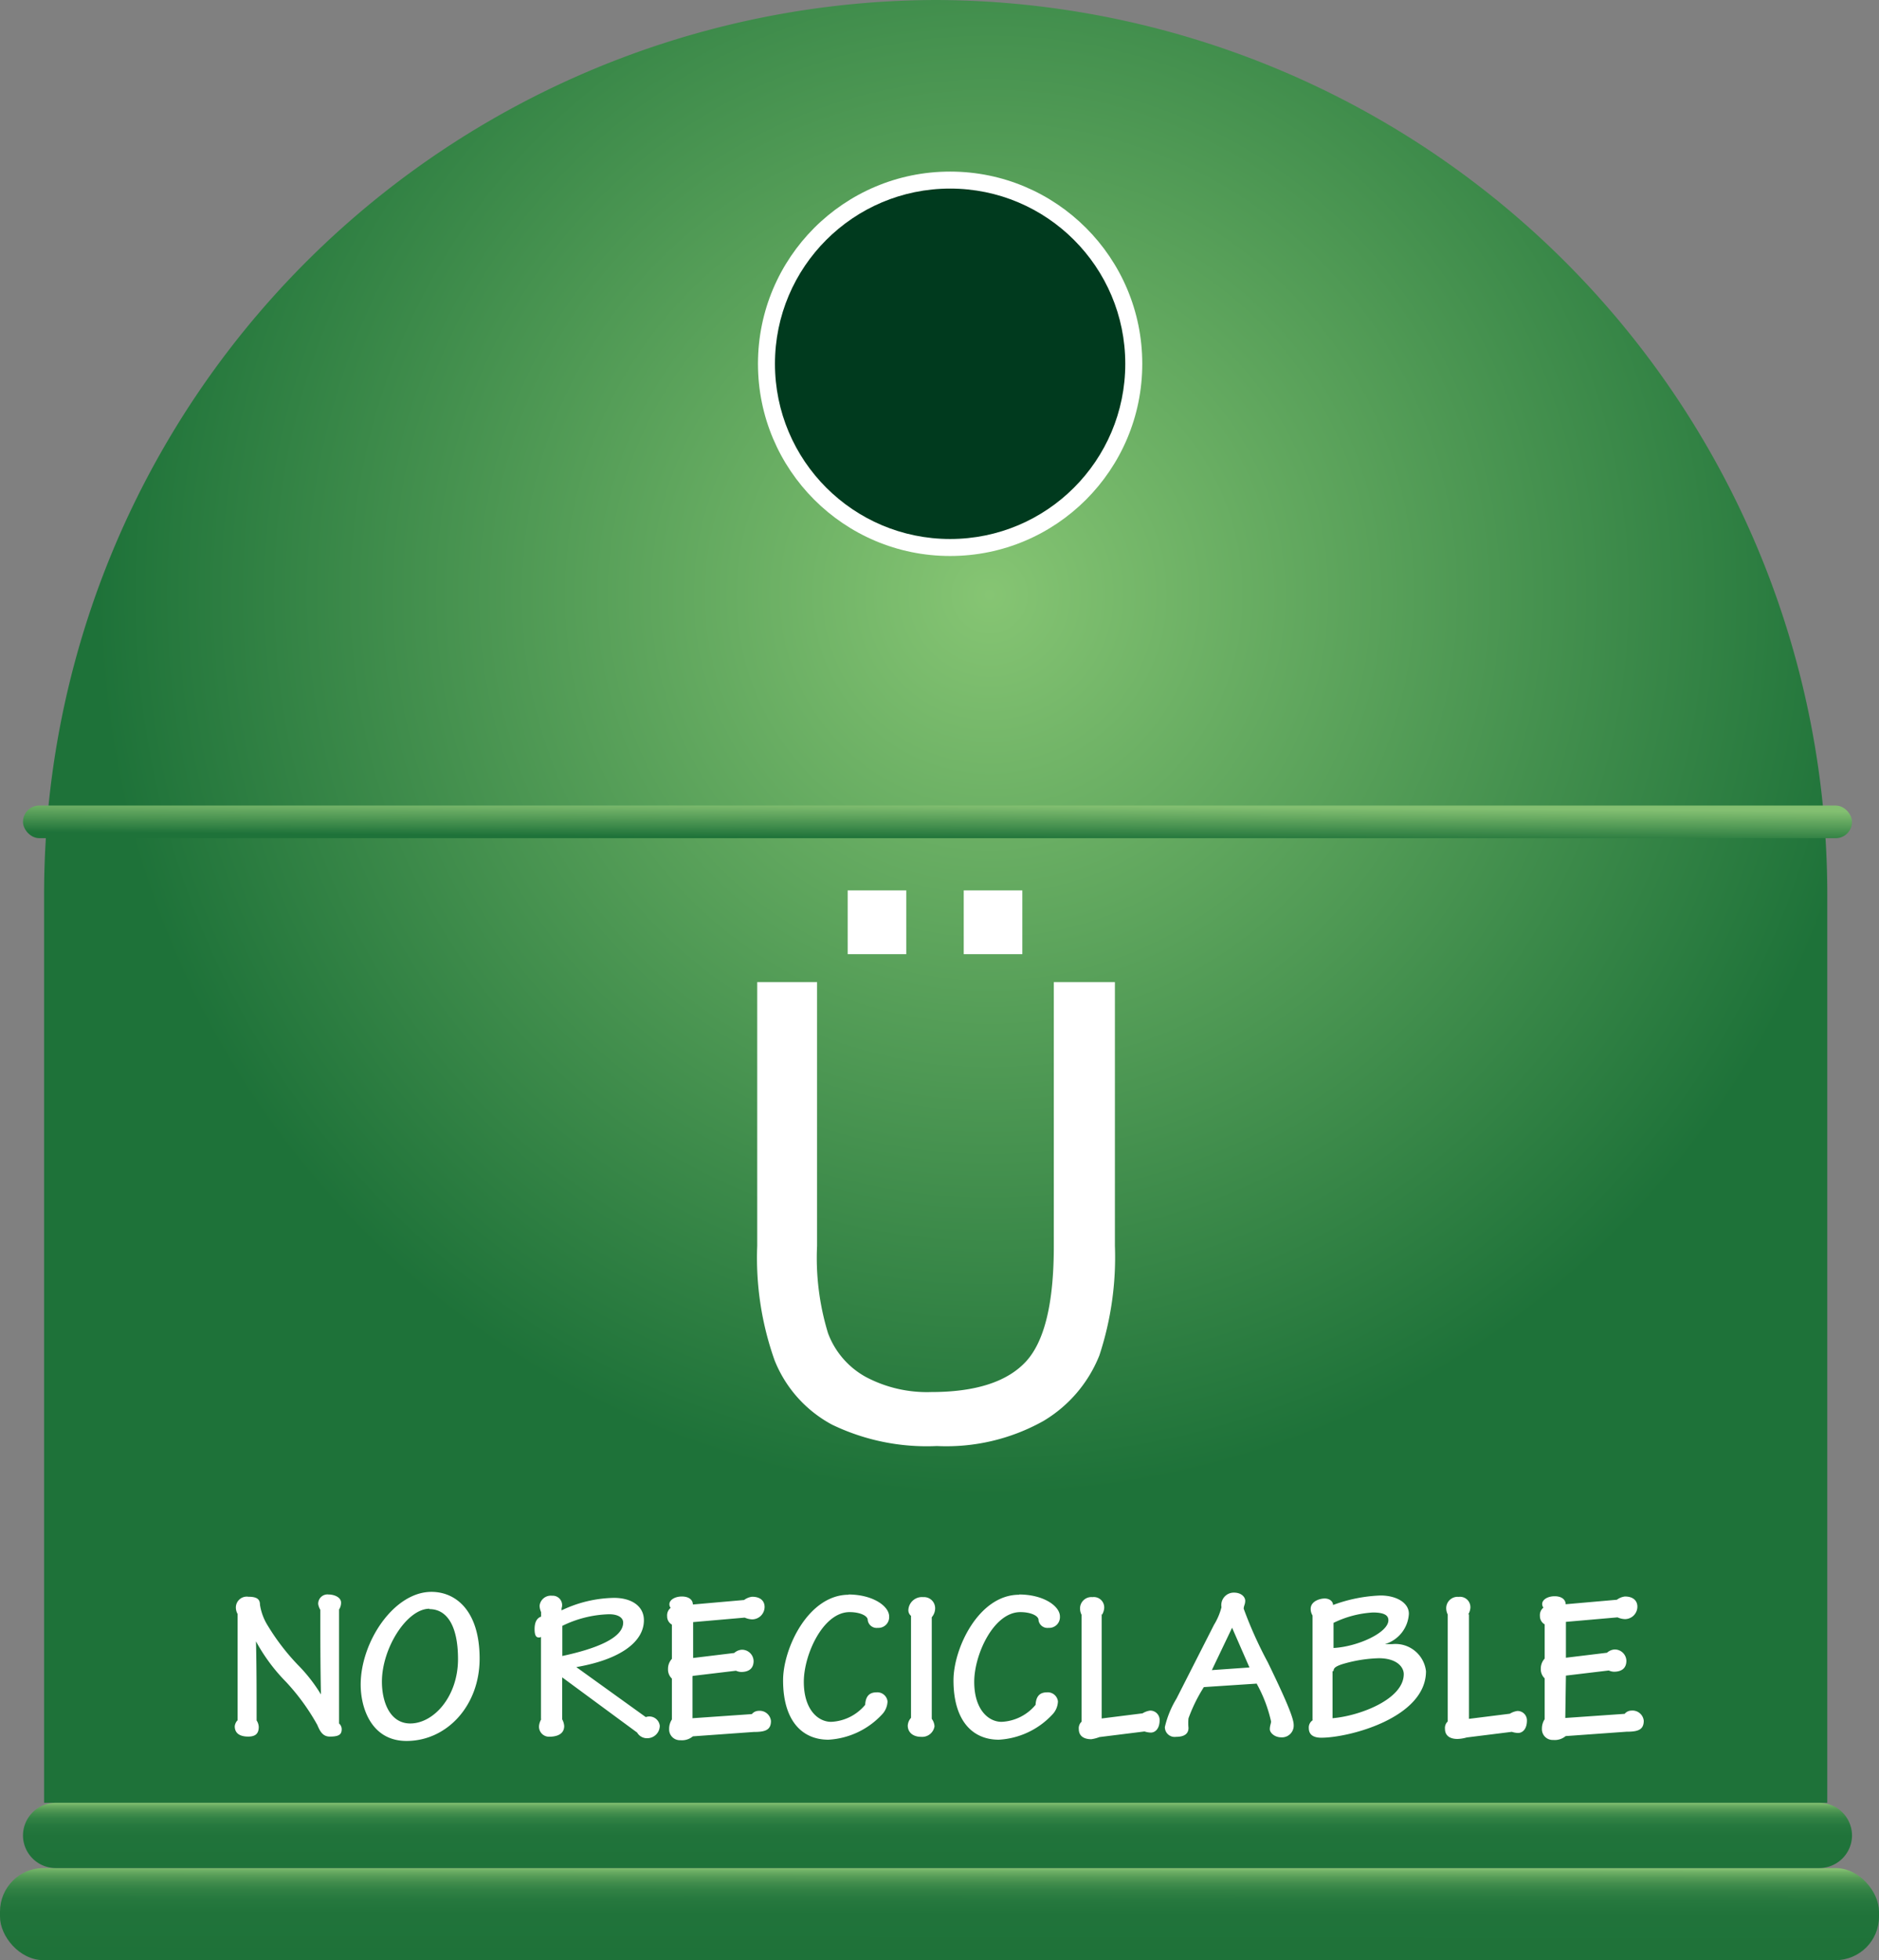 <svg xmlns="http://www.w3.org/2000/svg" xmlns:xlink="http://www.w3.org/1999/xlink" viewBox="0 0 150.4 156.85"><rect x="0" y="0" width="150.4" height="156.85" fill="#808080" stroke="none"/><defs><style>.cls-1,.cls-3,.cls-5{fill-rule:evenodd;}.cls-1{fill:url(#GradientFill_1);}.cls-2{fill:url(#GradientFill_2);}.cls-3{fill:url(#GradientFill_2-2);}.cls-4{fill:url(#GradientFill_3);}.cls-5,.cls-6{fill:#fff;}.cls-7{fill:#003a1e;}</style><radialGradient id="GradientFill_1" cx="79.18" cy="47.61" r="72.13" gradientTransform="translate(32.07 126.78) rotate(-90) scale(1 0.99)" gradientUnits="userSpaceOnUse"><stop offset="0" stop-color="#86c573"/><stop offset="1" stop-color="#1e7239"/></radialGradient><linearGradient id="GradientFill_2" x1="75.2" y1="156.85" x2="75.21" y2="149.49" gradientUnits="userSpaceOnUse"><stop offset="0" stop-color="#1e7239"/><stop offset="0.5" stop-color="#20733a"/><stop offset="0.65" stop-color="#26783e"/><stop offset="0.76" stop-color="#318144"/><stop offset="0.84" stop-color="#428d4d"/><stop offset="0.91" stop-color="#579d58"/><stop offset="0.97" stop-color="#70b166"/><stop offset="1" stop-color="#83bf71"/></linearGradient><linearGradient id="GradientFill_2-2" x1="75.04" y1="149.48" x2="75.04" y2="144.27" xlink:href="#GradientFill_2"/><linearGradient id="GradientFill_3" x1="75.03" y1="67.12" x2="75.05" y2="64.4" gradientUnits="userSpaceOnUse"><stop offset="0" stop-color="#1e7239"/><stop offset="1" stop-color="#83bf71"/></linearGradient></defs><title>no-reciclable_iconos</title><g id="Capa_2" data-name="Capa 2"><g id="Capa_1-2" data-name="Capa 1"><path class="cls-1" d="M3.53,144.26H146.26V71.37A71.58,71.58,0,0,0,74.89,0h0A71.58,71.58,0,0,0,3.53,71.37Z"/><rect class="cls-2" y="149.48" width="150.4" height="7.37" rx="3.48" ry="3.48"/><path class="cls-3" d="M4.45,144.26H145.63a2.62,2.62,0,0,1,2.61,2.61h0a2.62,2.62,0,0,1-2.61,2.61H4.45a2.62,2.62,0,0,1-2.61-2.61h0A2.62,2.62,0,0,1,4.45,144.26Z"/><rect class="cls-4" x="1.84" y="64.46" width="146.4" height="2.61" rx="1.3" ry="1.3"/><path class="cls-5" d="M19,137.67a.83.83,0,0,0-.21.46c0,.62.48.83,1.08.83s.84-.26.84-.77a1,1,0,0,0-.17-.52c0-2.13,0-4.27-.05-6.33h0a14.43,14.43,0,0,0,2.41,3.25,17.53,17.53,0,0,1,2.5,3.44c.21.5.43.93,1,.93.72,0,.95-.16.95-.59a.62.62,0,0,0-.21-.46v-9.12a1,1,0,0,0,.16-.55c0-.43-.55-.65-1-.65a.74.74,0,0,0-.83.77,1.31,1.31,0,0,0,.17.46c0,2.31,0,4.54.05,6.77h0a12.65,12.65,0,0,0-1.86-2.38,18,18,0,0,1-2.38-3.1,4.43,4.43,0,0,1-.64-1.69c0-.43-.21-.65-.93-.65a.87.87,0,0,0-1,.86,1.05,1.05,0,0,0,.14.52v8.52Zm15.53-10.29c-3,0-5.66,4-5.66,7.42,0,1.91.88,4.51,3.67,4.51,3.22,0,5.85-2.81,5.85-6.59s-1.86-5.34-3.86-5.34Zm-.16,1.38c1.41,0,2.29,1.34,2.29,4,0,3-1.95,5.15-3.82,5.15-1.65,0-2.27-1.76-2.27-3.34,0-2.69,2-5.84,3.8-5.84Zm9,8.74a1.28,1.28,0,0,0-.22.57.8.8,0,0,0,.81.9c.6,0,1.2-.19,1.2-.86a1.31,1.31,0,0,0-.16-.53v-3.36l6,4.42a.9.9,0,0,0,.81.45,1,1,0,0,0,1-1,.84.84,0,0,0-1.12-.69l-5.56-4c3.48-.6,5.41-2,5.41-3.75,0-1.14-1-1.79-2.39-1.79a10.06,10.06,0,0,0-4.2,1v-.17a.75.75,0,0,0-.76-1,.9.9,0,0,0-1,.81,1.42,1.42,0,0,0,.12.5v.36c-.29.1-.52.38-.52,1s.19.67.36.67a.24.24,0,0,0,.15-.05v6.64Zm1.64-7.4a9,9,0,0,1,3.75-.93c.69,0,1.12.26,1.12.67,0,1.24-2.2,2.1-4.87,2.67v-2.41Zm10.47,4,3.43-.41a1.12,1.12,0,0,0,.41.1c.62,0,1-.28,1-.88a.93.93,0,0,0-.95-.9,1,1,0,0,0-.6.26l-3.29.4v-2.87l4.13-.36a1.62,1.62,0,0,0,.59.14,1,1,0,0,0,1-1c0-.43-.29-.81-1-.81a1.35,1.35,0,0,0-.64.26l-4.1.36c0-.36-.31-.64-.88-.64s-1,.28-1,.62a.47.47,0,0,0,.1.29.77.77,0,0,0-.28.67.75.75,0,0,0,.38.67v2.74a1.17,1.17,0,0,0-.31.81,1,1,0,0,0,.31.77v3.27a1.36,1.36,0,0,0-.22.76.86.86,0,0,0,.9.9,1.36,1.36,0,0,0,1-.31l4.87-.35c.9,0,1.38-.14,1.38-.88a.91.91,0,0,0-1-.81.72.72,0,0,0-.53.26l-4.75.33v-3.37Zm12.45-6.49c-3.22,0-5.25,4.27-5.25,6.85,0,3.22,1.51,4.75,3.63,4.75a6.34,6.34,0,0,0,4.27-2,1.59,1.59,0,0,0,.46-1.07.82.82,0,0,0-.88-.72c-.74,0-.88.53-.91,1a3.76,3.76,0,0,1-2.72,1.36c-1.07,0-2.19-1-2.19-3.2S65.89,129,68,129c.79,0,1.38.26,1.45.57a.72.72,0,0,0,.81.69.86.86,0,0,0,.91-.91c0-.83-1.31-1.76-3.27-1.76Zm6.64,1.81a1.09,1.09,0,0,0,.28-.69.89.89,0,0,0-.95-.93,1.09,1.09,0,0,0-1.19,1,.58.58,0,0,0,.21.5v8.16a1,1,0,0,0-.26.62c0,.55.43.9,1.07.9a1,1,0,0,0,1.07-.84,1.08,1.08,0,0,0-.22-.6v-8.13Zm7-1.81c-3.22,0-5.25,4.27-5.25,6.85,0,3.22,1.51,4.75,3.63,4.75a6.34,6.34,0,0,0,4.27-2,1.59,1.59,0,0,0,.46-1.07.82.82,0,0,0-.88-.72c-.74,0-.88.53-.91,1a3.76,3.76,0,0,1-2.72,1.36c-1.07,0-2.19-1-2.19-3.2S79.54,129,81.67,129c.79,0,1.38.26,1.45.57a.72.72,0,0,0,.81.69.86.86,0,0,0,.91-.91c0-.83-1.31-1.76-3.27-1.76Zm6.64,1.6a1.23,1.23,0,0,0,.17-.5.83.83,0,0,0-.93-.91.91.91,0,0,0-1,.95,1.15,1.15,0,0,0,.12.46v8.56a.71.71,0,0,0-.22.59c0,.55.4.81,1,.81A3,3,0,0,0,88,139l3.61-.45a1.79,1.79,0,0,0,.5.09c.36,0,.71-.31.71-1a.75.75,0,0,0-.77-.76,1.6,1.6,0,0,0-.6.22l-3.27.41v-8.37Zm12.39,5.54a11.16,11.16,0,0,1,1.14,3c0,.15-.1.34-.1.62s.38.65.91.65a.94.94,0,0,0,1-1c0-.6-.79-2.36-2.07-5a32.82,32.82,0,0,1-1.93-4.29c0-.24.12-.34.12-.64s-.31-.65-.9-.65a1,1,0,0,0-1,1.17,5.15,5.15,0,0,1-.6,1.41l-3,5.9a7.72,7.72,0,0,0-.93,2.27.78.78,0,0,0,.89.79c.79,0,1-.34,1-.72a3.78,3.78,0,0,1,0-.76A12.53,12.53,0,0,1,96.36,135l4.25-.28ZM97,133.64l1.62-3.39,1.39,3.18-3,.21Zm8.09,4a.69.69,0,0,0-.33.64c0,.5.33.77,1,.77,2.24,0,8.38-1.6,8.38-5.32a2.46,2.46,0,0,0-2.69-2.17c-.21,0-.38,0-.59,0v0a2.69,2.69,0,0,0,1.91-2.43c0-.88-1-1.46-2.27-1.46a12.16,12.16,0,0,0-3.8.76c0-.29-.28-.52-.67-.52s-1.12.22-1.12.83a1,1,0,0,0,.15.53v8.37Zm1.65-7.78a8.22,8.22,0,0,1,3.15-.83c1,0,1.24.28,1.24.62,0,1-2.48,2.12-4.39,2.22v-2Zm0,3.86c0-.24.15-.36.62-.53a11.14,11.14,0,0,1,3-.5c1.46,0,2,.72,2,1.27,0,2-3.48,3.34-5.7,3.53v-3.77Zm10.78-4.53a1.23,1.23,0,0,0,.17-.5.83.83,0,0,0-.93-.91.91.91,0,0,0-1,.95,1.15,1.15,0,0,0,.12.46v8.56a.71.71,0,0,0-.22.59c0,.55.4.81,1,.81a3,3,0,0,0,.74-.12l3.61-.45a1.79,1.79,0,0,0,.5.09c.36,0,.71-.31.71-1a.75.75,0,0,0-.77-.76,1.6,1.6,0,0,0-.6.22l-3.27.41v-8.37Zm7.82,4.89,3.43-.41a1.12,1.12,0,0,0,.41.1c.62,0,1-.28,1-.88a.93.93,0,0,0-.95-.9,1,1,0,0,0-.6.26l-3.29.4v-2.87l4.13-.36a1.62,1.62,0,0,0,.59.14,1,1,0,0,0,1-1c0-.43-.29-.81-1-.81a1.35,1.35,0,0,0-.64.26l-4.1.36c0-.36-.31-.64-.88-.64s-1,.28-1,.62a.47.47,0,0,0,.1.29.77.77,0,0,0-.28.67.75.75,0,0,0,.38.67v2.74a1.17,1.17,0,0,0-.31.81,1,1,0,0,0,.31.77v3.27a1.36,1.36,0,0,0-.22.76.86.86,0,0,0,.9.9,1.36,1.36,0,0,0,1-.31l4.87-.35c.9,0,1.38-.14,1.38-.88a.91.91,0,0,0-1-.81.72.72,0,0,0-.53.26l-4.75.33Z"/><circle class="cls-6" cx="76.05" cy="29.11" r="15.38"/><path class="cls-5" d="M84.39,78.59h4.85v21.1A25.15,25.15,0,0,1,88,108.45a10.72,10.72,0,0,1-4.49,5.26,15.9,15.9,0,0,1-8.52,2A17.44,17.44,0,0,1,66.6,114,10.07,10.07,0,0,1,62,108.85a24.49,24.49,0,0,1-1.39-9.16V78.59H65.4V99.69a20.62,20.62,0,0,0,.88,7,6.65,6.65,0,0,0,3,3.48,10.43,10.43,0,0,0,5.25,1.22q5.31,0,7.57-2.42t2.25-9.3V78.59ZM67.85,76.35v-5.1h4.69v5.1Zm9.29,0v-5.1h4.69v5.1Z"/><circle class="cls-7" cx="76.05" cy="29.11" r="14.02"/></g></g></svg>